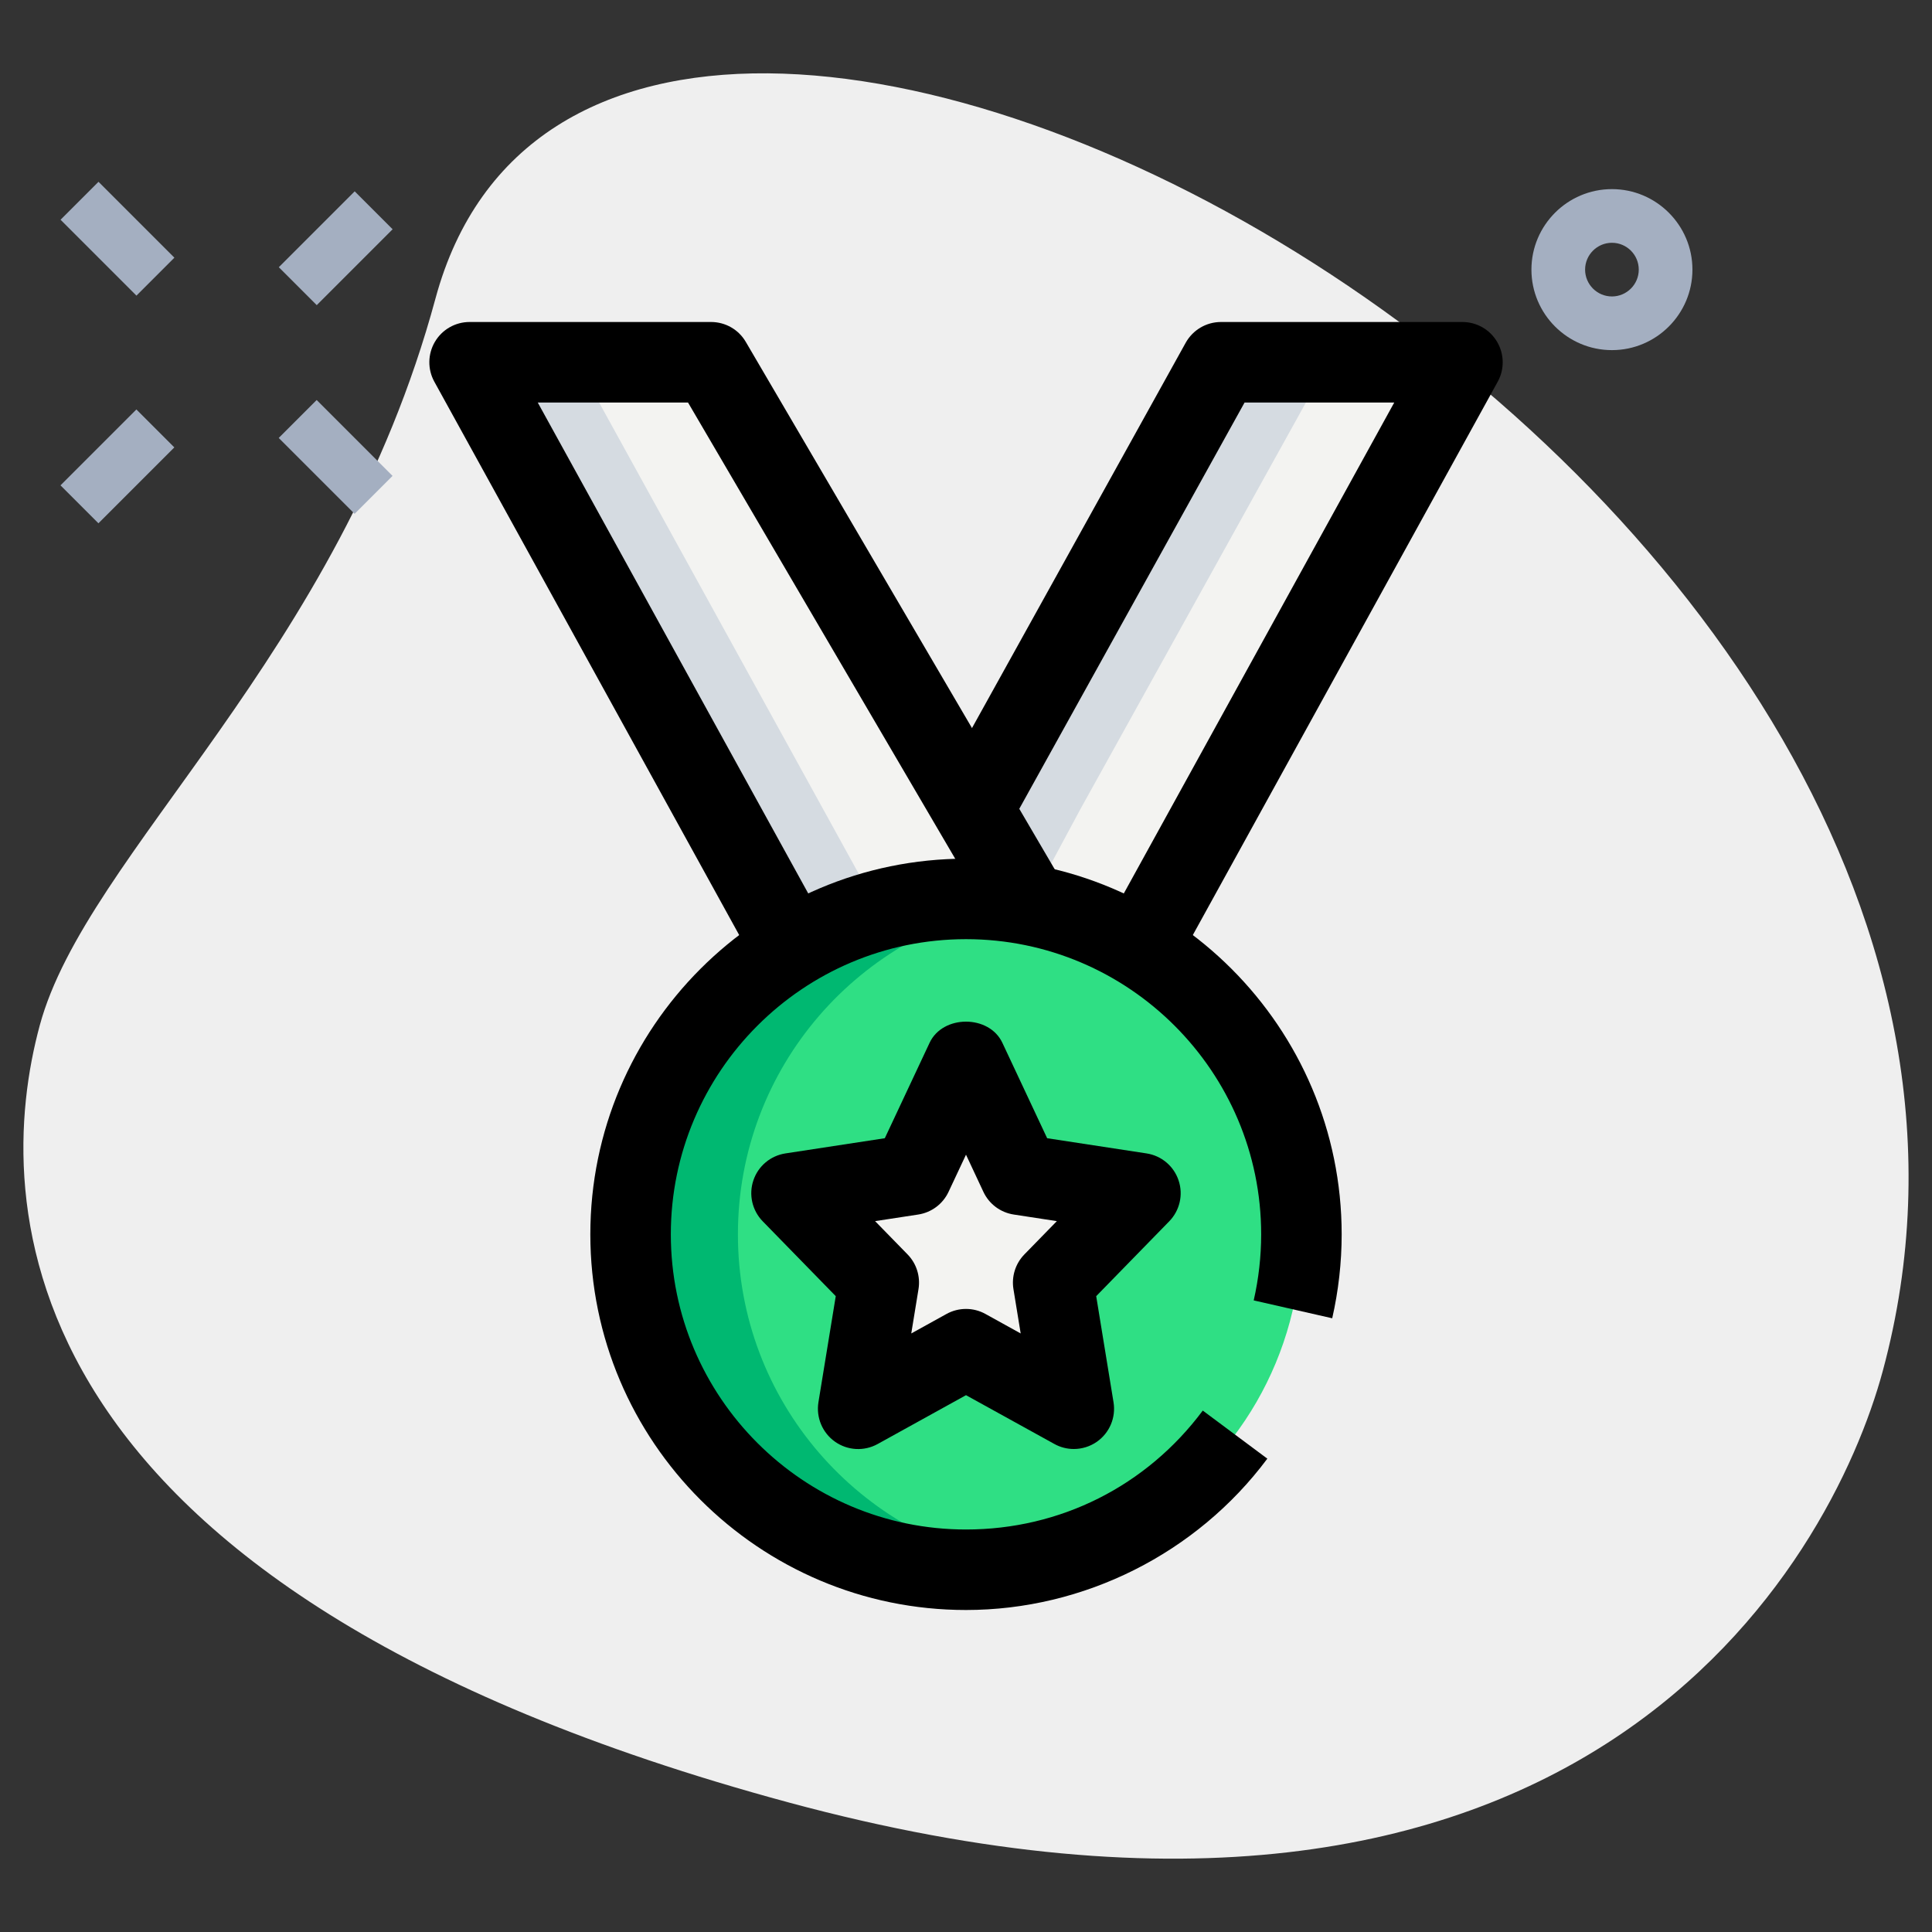 <svg id="LINE" enable-background="new 0 0 36 36" height="512" viewBox="0 0 36 36" width="512" xmlns="http://www.w3.org/2000/svg"><rect x="0" y="0" width="36" height="36" fill="#333333" stroke="none"/><g><path d="m8.114 5.564c-1.805 6.677-6.504 10.327-7.374 13.545s-.847 10.475 13.955 14.477 19.432-4.501 20.388-8.041c4.481-16.572-23.772-31.807-26.969-19.981z" fill="#efefef"/></g><g><path d="m5.256 4.126h2v1h-2z" fill="#a4afc1" transform="matrix(.707 -.707 .707 .707 -1.438 5.778)"/></g><g><path d="m1.19 8.191h2v1h-2z" fill="#a4afc1" transform="matrix(.707 -.707 .707 .707 -5.505 4.094)"/></g><g><path d="m1.69 3.449h1v2h-1z" fill="#a4afc1" transform="matrix(.707 -.707 .707 .707 -2.505 2.851)"/></g><g><path d="m5.756 7.515h1v2h-1z" fill="#a4afc1" transform="matrix(.707 -.707 .707 .707 -4.189 6.917)"/></g><g><path d="m30.036 6.524c-.827 0-1.5-.673-1.5-1.5s.673-1.5 1.5-1.5 1.5.673 1.5 1.5-.673 1.5-1.5 1.5zm0-2c-.275 0-.5.224-.5.5s.225.5.5.5.5-.224.5-.5-.224-.5-.5-.5z" fill="#a4afc1"/></g><g><circle cx="18" cy="23" fill="#2fdf84" r="6.25"/></g><g><path d="m18 25.14-2.009 1.11.384-2.352-1.625-1.665 2.246-.343 1.004-2.14 1.004 2.14 2.246.343-1.625 1.665.384 2.352z" fill="#f3f3f1"/></g><g><path d="m19.163 16.845-5.913-10.095h-4.5l5.95 10.8z" fill="#f3f3f1"/></g><g><path d="m18.13 15.08 4.62-8.33h4.5l-5.95 10.8z" fill="#f3f3f1"/></g><g><path d="m10.75 6.75h-2l5.95 10.8 1.84-.291z" fill="#d5dbe1"/></g><g><path d="m20.13 15.08 4.62-8.33h-2l-4.62 8.33 1.41 1.098z" fill="#d5dbe1"/></g><g><path d="m13.75 23c0-3.111 2.275-5.683 5.25-6.163-.326-.053-.659-.087-1-.087-3.452 0-6.25 2.798-6.25 6.25s2.798 6.25 6.25 6.25c.341 0 .674-.035 1-.087-2.975-.48-5.25-3.052-5.25-6.163z" fill="#00b871"/></g><g><path d="m20.009 27c-.125 0-.25-.031-.363-.094l-1.646-.909-1.646.91c-.251.139-.56.123-.795-.043s-.354-.451-.309-.734l.323-1.978-1.361-1.395c-.196-.201-.264-.496-.174-.762.089-.267.319-.46.598-.503l1.851-.283.834-1.777c.246-.527 1.111-.527 1.357 0l.834 1.777 1.851.283c.278.042.509.236.598.503.09.267.022.561-.174.762l-1.361 1.395.323 1.978c.046.283-.073.568-.309.734-.128.09-.28.136-.431.136zm-2.009-2.61c.125 0 .25.031.363.094l.656.363-.135-.827c-.038-.235.037-.474.203-.645l.606-.621-.804-.123c-.247-.038-.459-.196-.565-.423l-.324-.692-.325.692c-.106.227-.318.385-.565.423l-.804.123.606.621c.166.17.241.41.203.645l-.135.827.656-.363c.114-.063.239-.094.364-.094z"/></g><g><path d="m14.043 17.912-5.95-10.8c-.128-.233-.123-.515.011-.743.135-.229.38-.369.646-.369h4.5c.267 0 .513.141.647.371l5.913 10.095-1.295.758-5.695-9.724h-2.8l5.338 9.688z"/></g><g><path d="m21.957 17.912-1.314-.724 5.337-9.688h-2.789l-4.405 7.944-1.312-.728 4.62-8.33c.133-.238.384-.386.656-.386h4.5c.266 0 .511.14.646.369.135.228.14.511.012.743z"/></g><g><path d="m18 30c-3.859 0-7-3.14-7-7s3.141-7 7-7 7 3.14 7 7c0 .526-.06 1.053-.176 1.564l-1.463-.333c.092-.403.139-.817.139-1.231 0-3.033-2.468-5.5-5.5-5.5s-5.5 2.467-5.5 5.5 2.468 5.5 5.5 5.5c1.754 0 3.362-.808 4.412-2.216l1.203.896c-1.317 1.766-3.416 2.82-5.615 2.82z"/></g></svg>